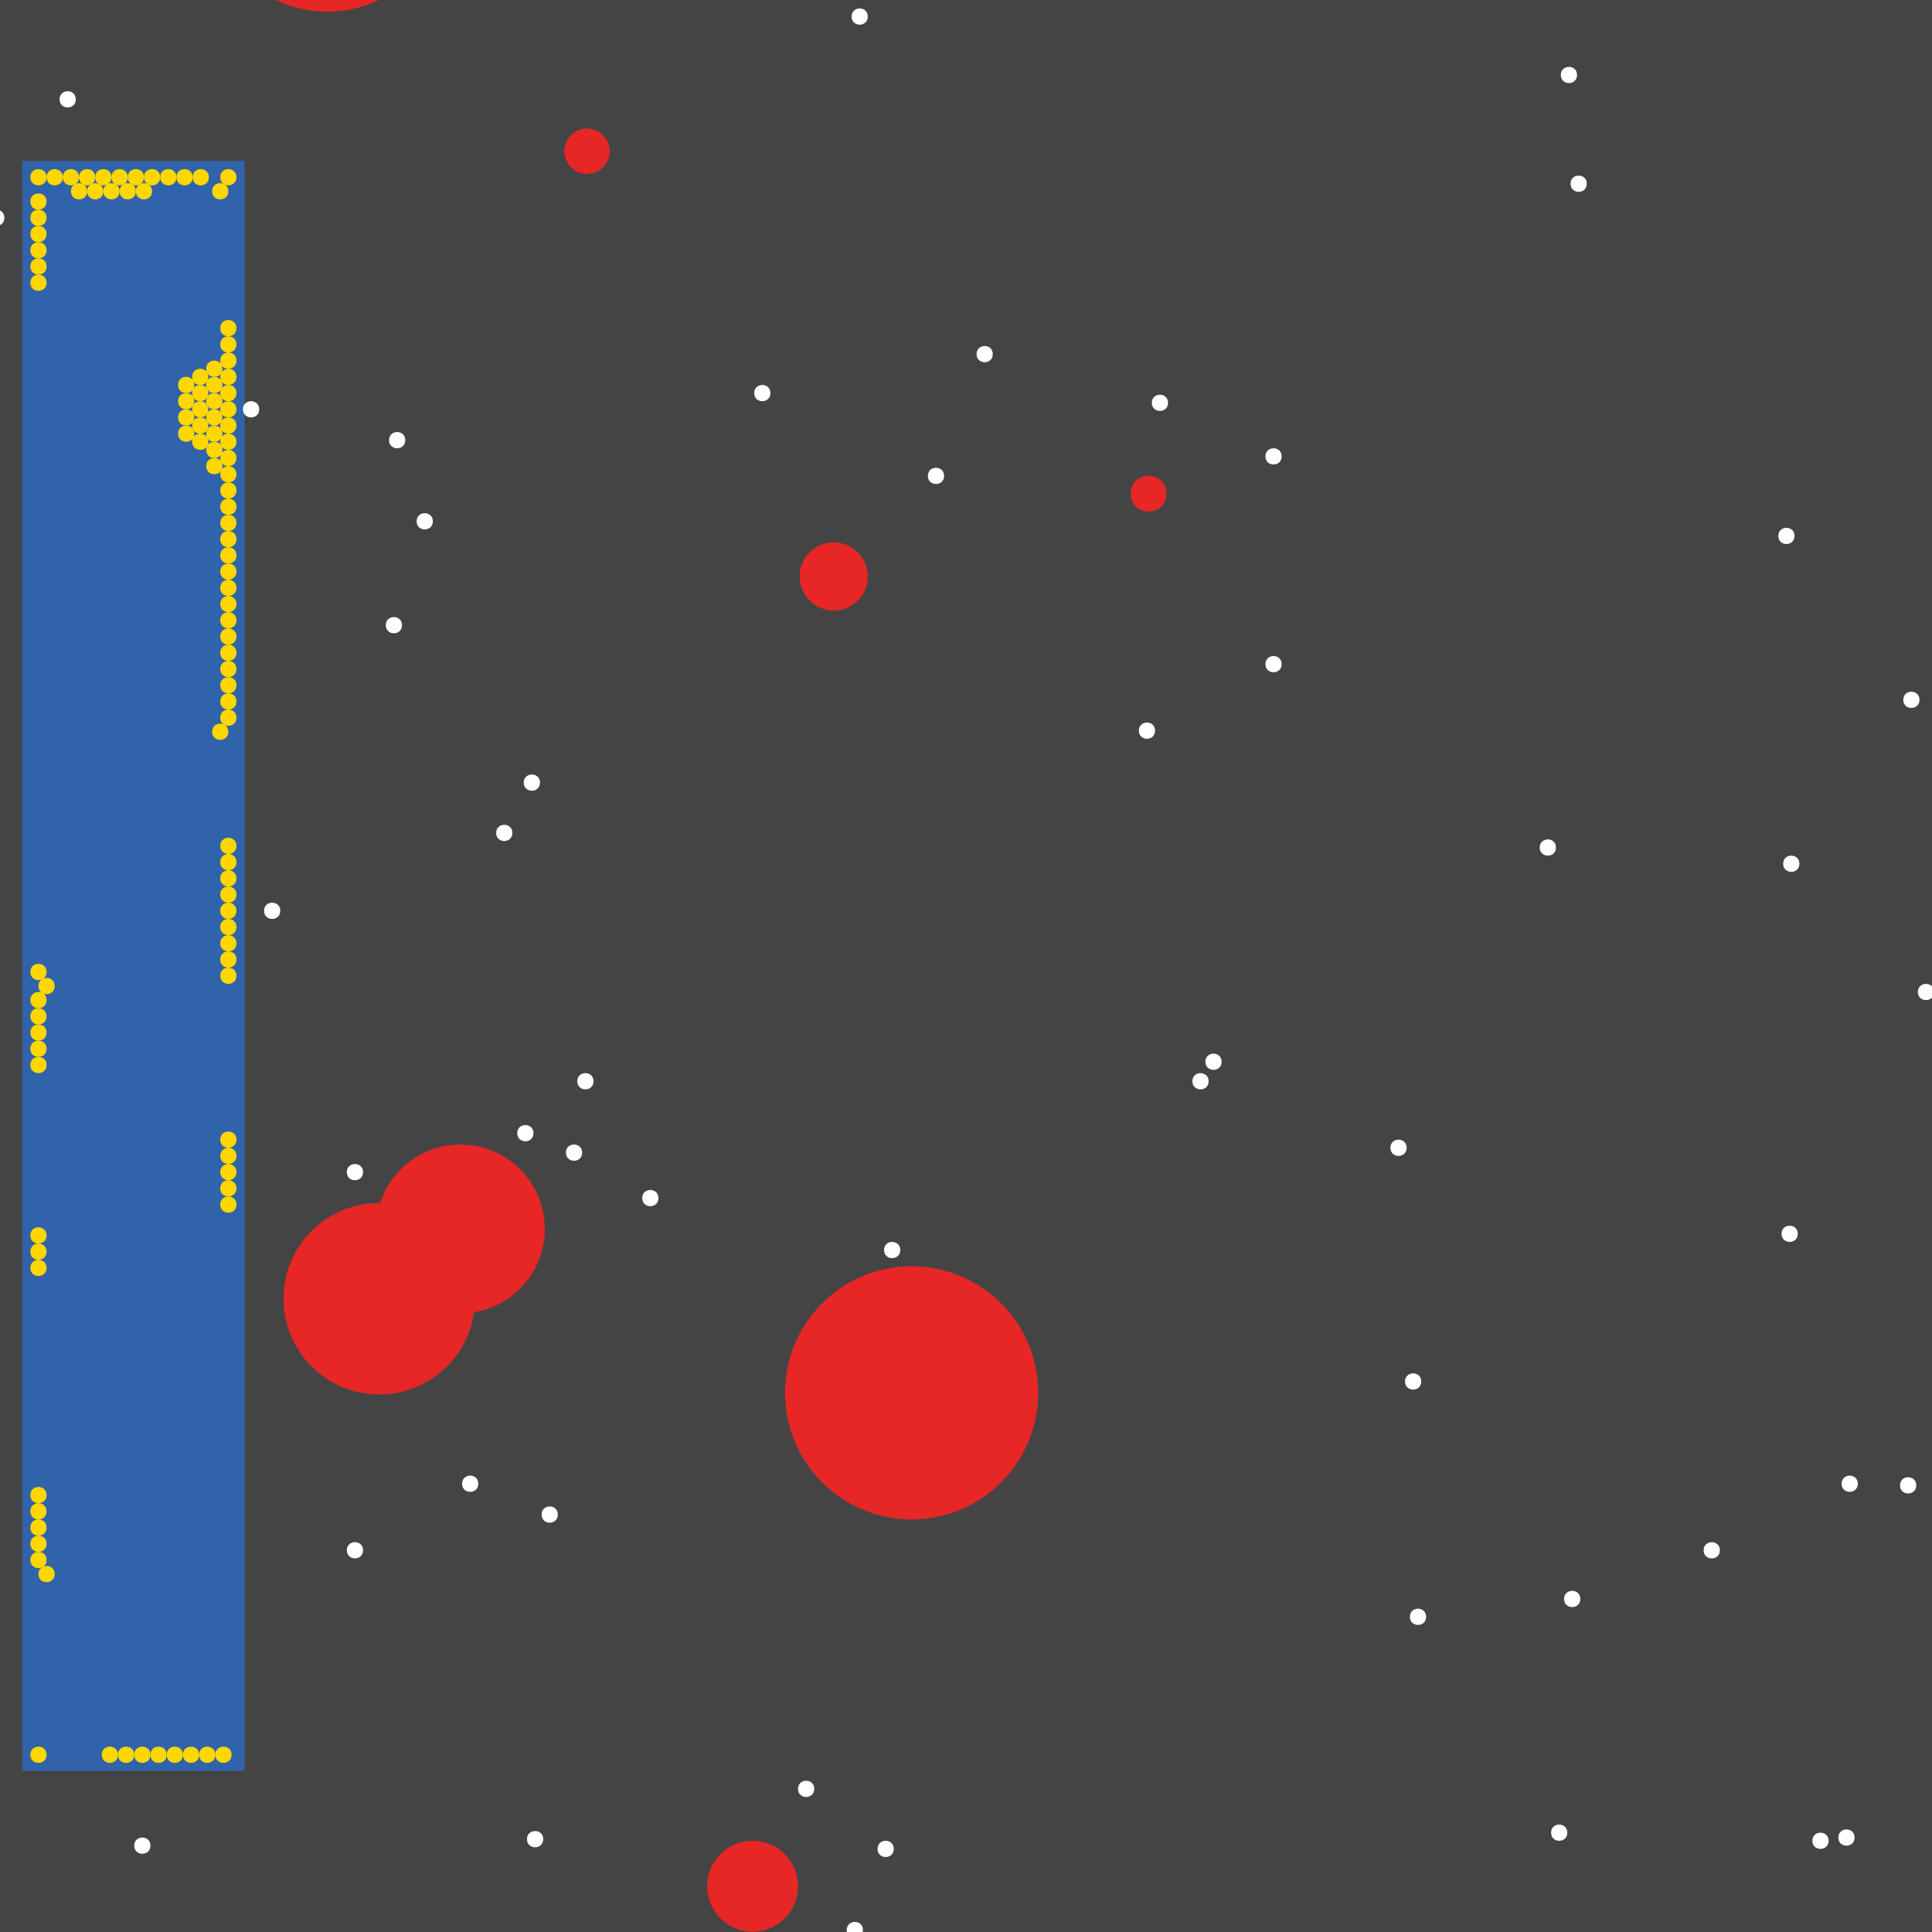 <?xml version="1.0" encoding="UTF-8"?>
<svg xmlns="http://www.w3.org/2000/svg" xmlns:xlink="http://www.w3.org/1999/xlink" width="512pt" height="512pt" viewBox="0 0 512 512" version="1.1">
<g id="surface321">
<rect x="0" y="0" width="512" height="512" style="fill:rgb(26.7%,26.7%,26.7%);fill-opacity:1;stroke:none;"/>
<path style=" stroke:none;fill-rule:nonzero;fill:rgb(19.2%,38.8%,66.7%);fill-opacity:1;" d="M 5.891 42.668 L 64.816 42.668 L 64.816 469.332 L 5.891 469.332 Z M 5.891 42.668 "/>
<path style=" stroke:none;fill-rule:nonzero;fill:rgb(90.6%,14.9%,14.9%);fill-opacity:1;" d="M 229.977 152.773 C 229.977 157.762 225.934 161.805 220.945 161.805 C 215.957 161.805 211.914 157.762 211.914 152.773 C 211.914 147.785 215.957 143.742 220.945 143.742 C 225.934 143.742 229.977 147.785 229.977 152.773 "/>
<path style=" stroke:none;fill-rule:nonzero;fill:rgb(90.6%,14.9%,14.9%);fill-opacity:1;" d="M 211.484 499.871 C 211.484 506.523 206.094 511.914 199.441 511.914 C 192.789 511.914 187.398 506.523 187.398 499.871 C 187.398 493.219 192.789 487.828 199.441 487.828 C 206.094 487.828 211.484 493.219 211.484 499.871 "/>
<path style=" stroke:none;fill-rule:nonzero;fill:rgb(90.6%,14.9%,14.9%);fill-opacity:1;" d="M 125.891 344.172 C 125.891 358.188 114.531 369.547 100.516 369.547 C 86.5 369.547 75.141 358.188 75.141 344.172 C 75.141 330.156 86.5 318.797 100.516 318.797 C 114.531 318.797 125.891 330.156 125.891 344.172 "/>
<path style=" stroke:none;fill-rule:nonzero;fill:rgb(90.6%,14.9%,14.9%);fill-opacity:1;" d="M 275.141 369.117 C 275.141 387.645 260.121 402.668 241.59 402.668 C 223.062 402.668 208.043 387.645 208.043 369.117 C 208.043 350.59 223.062 335.57 241.59 335.57 C 260.121 335.57 275.141 350.59 275.141 369.117 "/>
<path style=" stroke:none;fill-rule:nonzero;fill:rgb(90.6%,14.9%,14.9%);fill-opacity:1;" d="M 309.117 130.84 C 309.117 137.148 299.656 137.148 299.656 130.84 C 299.656 124.531 309.117 124.531 309.117 130.84 "/>
<path style=" stroke:none;fill-rule:nonzero;fill:rgb(90.6%,14.9%,14.9%);fill-opacity:1;" d="M 161.59 40.086 C 161.59 43.41 158.895 46.109 155.57 46.109 C 152.246 46.109 149.547 43.41 149.547 40.086 C 149.547 36.762 152.246 34.066 155.57 34.066 C 158.895 34.066 161.59 36.762 161.59 40.086 "/>
<path style=" stroke:none;fill-rule:nonzero;fill:rgb(90.6%,14.9%,14.9%);fill-opacity:1;" d="M 118.152 -28.301 C 118.152 -10.961 104.094 3.098 86.754 3.098 C 69.414 3.098 55.355 -10.961 55.355 -28.301 C 55.355 -45.641 69.414 -59.699 86.754 -59.699 C 104.094 -59.699 118.152 -45.641 118.152 -28.301 "/>
<path style=" stroke:none;fill-rule:nonzero;fill:rgb(90.6%,14.9%,14.9%);fill-opacity:1;" d="M 144.387 325.676 C 144.387 338.027 134.375 348.043 122.023 348.043 C 109.668 348.043 99.656 338.027 99.656 325.676 C 99.656 313.324 109.668 303.312 122.023 303.312 C 134.375 303.312 144.387 313.324 144.387 325.676 "/>
<path style=" stroke:none;fill-rule:nonzero;fill:rgb(100%,100%,100%);fill-opacity:1;" d="M 508.688 185.461 C 508.688 188.328 504.387 188.328 504.387 185.461 C 504.387 182.594 508.688 182.594 508.688 185.461 "/>
<path style=" stroke:none;fill-rule:nonzero;fill:rgb(100%,100%,100%);fill-opacity:1;" d="M 141.375 300.301 C 141.375 303.168 137.074 303.168 137.074 300.301 C 137.074 297.434 141.375 297.434 141.375 300.301 "/>
<path style=" stroke:none;fill-rule:nonzero;fill:rgb(100%,100%,100%);fill-opacity:1;" d="M 143.957 487.398 C 143.957 490.266 139.656 490.266 139.656 487.398 C 139.656 484.531 143.957 484.531 143.957 487.398 "/>
<path style=" stroke:none;fill-rule:nonzero;fill:rgb(100%,100%,100%);fill-opacity:1;" d="M 339.656 120.945 C 339.656 123.812 335.355 123.812 335.355 120.945 C 335.355 118.078 339.656 118.078 339.656 120.945 "/>
<path style=" stroke:none;fill-rule:nonzero;fill:rgb(100%,100%,100%);fill-opacity:1;" d="M 154.281 305.461 C 154.281 308.328 149.977 308.328 149.977 305.461 C 149.977 302.594 154.281 302.594 154.281 305.461 "/>
<path style=" stroke:none;fill-rule:nonzero;fill:rgb(100%,100%,100%);fill-opacity:1;" d="M 476.859 228.902 C 476.859 231.77 472.559 231.77 472.559 228.902 C 472.559 226.035 476.859 226.035 476.859 228.902 "/>
<path style=" stroke:none;fill-rule:nonzero;fill:rgb(100%,100%,100%);fill-opacity:1;" d="M 491.484 486.969 C 491.484 489.836 487.184 489.836 487.184 486.969 C 487.184 484.102 491.484 484.102 491.484 486.969 "/>
<path style=" stroke:none;fill-rule:nonzero;fill:rgb(100%,100%,100%);fill-opacity:1;" d="M 250.195 126.109 C 250.195 128.977 245.891 128.977 245.891 126.109 C 245.891 123.242 250.195 123.242 250.195 126.109 "/>
<path style=" stroke:none;fill-rule:nonzero;fill:rgb(100%,100%,100%);fill-opacity:1;" d="M 475.57 142.023 C 475.57 144.891 471.27 144.891 471.27 142.023 C 471.27 139.156 475.57 139.156 475.57 142.023 "/>
<path style=" stroke:none;fill-rule:nonzero;fill:rgb(100%,100%,100%);fill-opacity:1;" d="M 143.098 207.398 C 143.098 210.266 138.797 210.266 138.797 207.398 C 138.797 204.531 143.098 204.531 143.098 207.398 "/>
<path style=" stroke:none;fill-rule:nonzero;fill:rgb(100%,100%,100%);fill-opacity:1;" d="M 455.785 410.84 C 455.785 413.707 451.484 413.707 451.484 410.84 C 451.484 407.973 455.785 407.973 455.785 410.84 "/>
<path style=" stroke:none;fill-rule:nonzero;fill:rgb(100%,100%,100%);fill-opacity:1;" d="M 114.711 138.152 C 114.711 141.02 110.41 141.02 110.41 138.152 C 110.41 135.285 114.711 135.285 114.711 138.152 "/>
<path style=" stroke:none;fill-rule:nonzero;fill:rgb(100%,100%,100%);fill-opacity:1;" d="M 484.602 487.828 C 484.602 490.695 480.301 490.695 480.301 487.828 C 480.301 484.961 484.602 484.961 484.602 487.828 "/>
<path style=" stroke:none;fill-rule:nonzero;fill:rgb(100%,100%,100%);fill-opacity:1;" d="M 1.16 57.719 C 1.16 60.586 -3.141 60.586 -3.141 57.719 C -3.141 54.852 1.16 54.852 1.16 57.719 "/>
<path style=" stroke:none;fill-rule:nonzero;fill:rgb(100%,100%,100%);fill-opacity:1;" d="M 377.934 428.473 C 377.934 431.34 373.633 431.34 373.633 428.473 C 373.633 425.605 377.934 425.605 377.934 428.473 "/>
<path style=" stroke:none;fill-rule:nonzero;fill:rgb(100%,100%,100%);fill-opacity:1;" d="M 39.871 489.117 C 39.871 491.984 35.57 491.984 35.57 489.117 C 35.57 486.25 39.871 486.25 39.871 489.117 "/>
<path style=" stroke:none;fill-rule:nonzero;fill:rgb(100%,100%,100%);fill-opacity:1;" d="M 147.828 401.375 C 147.828 404.242 143.527 404.242 143.527 401.375 C 143.527 398.508 147.828 398.508 147.828 401.375 "/>
<path style=" stroke:none;fill-rule:nonzero;fill:rgb(100%,100%,100%);fill-opacity:1;" d="M 420.516 48.688 C 420.516 51.555 416.215 51.555 416.215 48.688 C 416.215 45.82 420.516 45.82 420.516 48.688 "/>
<path style=" stroke:none;fill-rule:nonzero;fill:rgb(100%,100%,100%);fill-opacity:1;" d="M 236.859 489.977 C 236.859 492.844 232.559 492.844 232.559 489.977 C 232.559 487.109 236.859 487.109 236.859 489.977 "/>
<path style=" stroke:none;fill-rule:nonzero;fill:rgb(100%,100%,100%);fill-opacity:1;" d="M 306.109 193.633 C 306.109 196.5 301.805 196.5 301.805 193.633 C 301.805 190.766 306.109 190.766 306.109 193.633 "/>
<path style=" stroke:none;fill-rule:nonzero;fill:rgb(100%,100%,100%);fill-opacity:1;" d="M 376.645 366.109 C 376.645 368.977 372.344 368.977 372.344 366.109 C 372.344 363.242 376.645 363.242 376.645 366.109 "/>
<path style=" stroke:none;fill-rule:nonzero;fill:rgb(100%,100%,100%);fill-opacity:1;" d="M 174.496 317.504 C 174.496 320.371 170.195 320.371 170.195 317.504 C 170.195 314.637 174.496 314.637 174.496 317.504 "/>
<path style=" stroke:none;fill-rule:nonzero;fill:rgb(100%,100%,100%);fill-opacity:1;" d="M 20.086 26.324 C 20.086 29.191 15.785 29.191 15.785 26.324 C 15.785 23.457 20.086 23.457 20.086 26.324 "/>
<path style=" stroke:none;fill-rule:nonzero;fill:rgb(100%,100%,100%);fill-opacity:1;" d="M 507.828 393.633 C 507.828 396.5 503.527 396.5 503.527 393.633 C 503.527 390.766 507.828 390.766 507.828 393.633 "/>
<path style=" stroke:none;fill-rule:nonzero;fill:rgb(100%,100%,100%);fill-opacity:1;" d="M 320.301 286.539 C 320.301 289.406 316 289.406 316 286.539 C 316 283.672 320.301 283.672 320.301 286.539 "/>
<path style=" stroke:none;fill-rule:nonzero;fill:rgb(100%,100%,100%);fill-opacity:1;" d="M 96.215 410.84 C 96.215 413.707 91.914 413.707 91.914 410.84 C 91.914 407.973 96.215 407.973 96.215 410.84 "/>
<path style=" stroke:none;fill-rule:nonzero;fill:rgb(100%,100%,100%);fill-opacity:1;" d="M 339.656 176 C 339.656 178.867 335.355 178.867 335.355 176 C 335.355 173.133 339.656 173.133 339.656 176 "/>
<path style=" stroke:none;fill-rule:nonzero;fill:rgb(100%,100%,100%);fill-opacity:1;" d="M 512.559 262.883 C 512.559 265.75 508.258 265.75 508.258 262.883 C 508.258 260.016 512.559 260.016 512.559 262.883 "/>
<path style=" stroke:none;fill-rule:nonzero;fill:rgb(100%,100%,100%);fill-opacity:1;" d="M 228.688 511.484 C 228.688 514.352 224.387 514.352 224.387 511.484 C 224.387 508.617 228.688 508.617 228.688 511.484 "/>
<path style=" stroke:none;fill-rule:nonzero;fill:rgb(100%,100%,100%);fill-opacity:1;" d="M 215.785 474.066 C 215.785 476.934 211.484 476.934 211.484 474.066 C 211.484 471.199 215.785 471.199 215.785 474.066 "/>
<path style=" stroke:none;fill-rule:nonzero;fill:rgb(100%,100%,100%);fill-opacity:1;" d="M 492.344 393.203 C 492.344 396.07 488.043 396.07 488.043 393.203 C 488.043 390.336 492.344 390.336 492.344 393.203 "/>
<path style=" stroke:none;fill-rule:nonzero;fill:rgb(100%,100%,100%);fill-opacity:1;" d="M 107.398 116.645 C 107.398 119.512 103.098 119.512 103.098 116.645 C 103.098 113.777 107.398 113.777 107.398 116.645 "/>
<path style=" stroke:none;fill-rule:nonzero;fill:rgb(100%,100%,100%);fill-opacity:1;" d="M 96.215 310.625 C 96.215 313.492 91.914 313.492 91.914 310.625 C 91.914 307.758 96.215 307.758 96.215 310.625 "/>
<path style=" stroke:none;fill-rule:nonzero;fill:rgb(100%,100%,100%);fill-opacity:1;" d="M 418.797 423.742 C 418.797 426.609 414.496 426.609 414.496 423.742 C 414.496 420.875 418.797 420.875 418.797 423.742 "/>
<path style=" stroke:none;fill-rule:nonzero;fill:rgb(100%,100%,100%);fill-opacity:1;" d="M 417.934 19.871 C 417.934 22.738 413.633 22.738 413.633 19.871 C 413.633 17.004 417.934 17.004 417.934 19.871 "/>
<path style=" stroke:none;fill-rule:nonzero;fill:rgb(100%,100%,100%);fill-opacity:1;" d="M 135.785 220.73 C 135.785 223.598 131.484 223.598 131.484 220.73 C 131.484 217.863 135.785 217.863 135.785 220.73 "/>
<path style=" stroke:none;fill-rule:nonzero;fill:rgb(100%,100%,100%);fill-opacity:1;" d="M 157.289 286.539 C 157.289 289.406 152.988 289.406 152.988 286.539 C 152.988 283.672 157.289 283.672 157.289 286.539 "/>
<path style=" stroke:none;fill-rule:nonzero;fill:rgb(100%,100%,100%);fill-opacity:1;" d="M 238.582 331.27 C 238.582 334.137 234.281 334.137 234.281 331.27 C 234.281 328.402 238.582 328.402 238.582 331.27 "/>
<path style=" stroke:none;fill-rule:nonzero;fill:rgb(100%,100%,100%);fill-opacity:1;" d="M 106.539 165.676 C 106.539 168.543 102.238 168.543 102.238 165.676 C 102.238 162.809 106.539 162.809 106.539 165.676 "/>
<path style=" stroke:none;fill-rule:nonzero;fill:rgb(100%,100%,100%);fill-opacity:1;" d="M 415.355 485.676 C 415.355 488.543 411.055 488.543 411.055 485.676 C 411.055 482.809 415.355 482.809 415.355 485.676 "/>
<path style=" stroke:none;fill-rule:nonzero;fill:rgb(100%,100%,100%);fill-opacity:1;" d="M 263.098 93.848 C 263.098 96.715 258.797 96.715 258.797 93.848 C 258.797 90.98 263.098 90.98 263.098 93.848 "/>
<path style=" stroke:none;fill-rule:nonzero;fill:rgb(100%,100%,100%);fill-opacity:1;" d="M 412.344 224.602 C 412.344 227.469 408.043 227.469 408.043 224.602 C 408.043 221.734 412.344 221.734 412.344 224.602 "/>
<path style=" stroke:none;fill-rule:nonzero;fill:rgb(100%,100%,100%);fill-opacity:1;" d="M 372.773 304.172 C 372.773 307.039 368.473 307.039 368.473 304.172 C 368.473 301.305 372.773 301.305 372.773 304.172 "/>
<path style=" stroke:none;fill-rule:nonzero;fill:rgb(100%,100%,100%);fill-opacity:1;" d="M 323.742 281.375 C 323.742 284.242 319.441 284.242 319.441 281.375 C 319.441 278.508 323.742 278.508 323.742 281.375 "/>
<path style=" stroke:none;fill-rule:nonzero;fill:rgb(100%,100%,100%);fill-opacity:1;" d="M 68.688 108.473 C 68.688 111.34 64.387 111.34 64.387 108.473 C 64.387 105.605 68.688 105.605 68.688 108.473 "/>
<path style=" stroke:none;fill-rule:nonzero;fill:rgb(100%,100%,100%);fill-opacity:1;" d="M 309.547 106.754 C 309.547 109.621 305.246 109.621 305.246 106.754 C 305.246 103.887 309.547 103.887 309.547 106.754 "/>
<path style=" stroke:none;fill-rule:nonzero;fill:rgb(100%,100%,100%);fill-opacity:1;" d="M 74.281 241.375 C 74.281 244.242 69.977 244.242 69.977 241.375 C 69.977 238.508 74.281 238.508 74.281 241.375 "/>
<path style=" stroke:none;fill-rule:nonzero;fill:rgb(100%,100%,100%);fill-opacity:1;" d="M 476.43 326.969 C 476.43 329.836 472.129 329.836 472.129 326.969 C 472.129 324.102 476.43 324.102 476.43 326.969 "/>
<path style=" stroke:none;fill-rule:nonzero;fill:rgb(100%,100%,100%);fill-opacity:1;" d="M 229.98 4.387 C 229.98 7.254 225.676 7.254 225.676 4.387 C 225.676 1.52 229.98 1.52 229.98 4.387 "/>
<path style=" stroke:none;fill-rule:nonzero;fill:rgb(100%,100%,100%);fill-opacity:1;" d="M 204.172 104.172 C 204.172 107.039 199.871 107.039 199.871 104.172 C 199.871 101.305 204.172 101.305 204.172 104.172 "/>
<path style=" stroke:none;fill-rule:nonzero;fill:rgb(100%,100%,100%);fill-opacity:1;" d="M 126.754 393.203 C 126.754 396.07 122.453 396.07 122.453 393.203 C 122.453 390.336 126.754 390.336 126.754 393.203 "/>
<path style=" stroke:none;fill-rule:nonzero;fill:rgb(100%,84.3%,0%);fill-opacity:1;" d="M 62.668 108.473 C 62.668 111.34 58.367 111.34 58.367 108.473 C 58.367 105.605 62.668 105.605 62.668 108.473 "/>
<path style=" stroke:none;fill-rule:nonzero;fill:rgb(100%,84.3%,0%);fill-opacity:1;" d="M 20.945 46.969 C 20.945 49.836 16.645 49.836 16.645 46.969 C 16.645 44.102 20.945 44.102 20.945 46.969 "/>
<path style=" stroke:none;fill-rule:nonzero;fill:rgb(100%,84.3%,0%);fill-opacity:1;" d="M 12.344 404.816 C 12.344 407.684 8.043 407.684 8.043 404.816 C 8.043 401.949 12.344 401.949 12.344 404.816 "/>
<path style=" stroke:none;fill-rule:nonzero;fill:rgb(100%,84.3%,0%);fill-opacity:1;" d="M 12.344 269.332 C 12.344 272.199 8.043 272.199 8.043 269.332 C 8.043 266.465 12.344 266.465 12.344 269.332 "/>
<path style=" stroke:none;fill-rule:nonzero;fill:rgb(100%,84.3%,0%);fill-opacity:1;" d="M 14.496 261.309 C 14.496 264.176 10.195 264.176 10.195 261.309 C 10.195 258.441 14.496 258.441 14.496 261.309 "/>
<path style=" stroke:none;fill-rule:nonzero;fill:rgb(100%,84.3%,0%);fill-opacity:1;" d="M 12.344 273.633 C 12.344 276.5 8.043 276.5 8.043 273.633 C 8.043 270.766 12.344 270.766 12.344 273.633 "/>
<path style=" stroke:none;fill-rule:nonzero;fill:rgb(100%,84.3%,0%);fill-opacity:1;" d="M 62.668 314.926 C 62.668 317.793 58.367 317.793 58.367 314.926 C 58.367 312.059 62.668 312.059 62.668 314.926 "/>
<path style=" stroke:none;fill-rule:nonzero;fill:rgb(100%,84.3%,0%);fill-opacity:1;" d="M 62.668 241.375 C 62.668 244.242 58.367 244.242 58.367 241.375 C 58.367 238.508 62.668 238.508 62.668 241.375 "/>
<path style=" stroke:none;fill-rule:nonzero;fill:rgb(100%,84.3%,0%);fill-opacity:1;" d="M 12.344 62.023 C 12.344 64.891 8.043 64.891 8.043 62.023 C 8.043 59.156 12.344 59.156 12.344 62.023 "/>
<path style=" stroke:none;fill-rule:nonzero;fill:rgb(100%,84.3%,0%);fill-opacity:1;" d="M 62.668 249.98 C 62.668 252.848 58.367 252.848 58.367 249.98 C 58.367 247.113 62.668 247.113 62.668 249.98 "/>
<path style=" stroke:none;fill-rule:nonzero;fill:rgb(100%,84.3%,0%);fill-opacity:1;" d="M 62.668 228.473 C 62.668 231.34 58.367 231.34 58.367 228.473 C 58.367 225.605 62.668 225.605 62.668 228.473 "/>
<path style=" stroke:none;fill-rule:nonzero;fill:rgb(100%,84.3%,0%);fill-opacity:1;" d="M 12.344 46.969 C 12.344 49.836 8.043 49.836 8.043 46.969 C 8.043 44.102 12.344 44.102 12.344 46.969 "/>
<path style=" stroke:none;fill-rule:nonzero;fill:rgb(100%,84.3%,0%);fill-opacity:1;" d="M 62.668 185.895 C 62.668 188.762 58.367 188.762 58.367 185.895 C 58.367 183.027 62.668 183.027 62.668 185.895 "/>
<path style=" stroke:none;fill-rule:nonzero;fill:rgb(100%,84.3%,0%);fill-opacity:1;" d="M 39.871 465.031 C 39.871 467.898 35.57 467.898 35.57 465.031 C 35.57 462.164 39.871 462.164 39.871 465.031 "/>
<path style=" stroke:none;fill-rule:nonzero;fill:rgb(100%,84.3%,0%);fill-opacity:1;" d="M 48.473 465.031 C 48.473 467.898 44.172 467.898 44.172 465.031 C 44.172 462.164 48.473 462.164 48.473 465.031 "/>
<path style=" stroke:none;fill-rule:nonzero;fill:rgb(100%,84.3%,0%);fill-opacity:1;" d="M 12.344 70.625 C 12.344 73.492 8.043 73.492 8.043 70.625 C 8.043 67.758 12.344 67.758 12.344 70.625 "/>
<path style=" stroke:none;fill-rule:nonzero;fill:rgb(100%,84.3%,0%);fill-opacity:1;" d="M 62.668 258.582 C 62.668 261.449 58.367 261.449 58.367 258.582 C 58.367 255.715 62.668 255.715 62.668 258.582 "/>
<path style=" stroke:none;fill-rule:nonzero;fill:rgb(100%,84.3%,0%);fill-opacity:1;" d="M 14.496 417.145 C 14.496 420.012 10.195 420.012 10.195 417.145 C 10.195 414.277 14.496 414.277 14.496 417.145 "/>
<path style=" stroke:none;fill-rule:nonzero;fill:rgb(100%,84.3%,0%);fill-opacity:1;" d="M 12.344 336 C 12.344 338.867 8.043 338.867 8.043 336 C 8.043 333.133 12.344 333.133 12.344 336 "/>
<path style=" stroke:none;fill-rule:nonzero;fill:rgb(100%,84.3%,0%);fill-opacity:1;" d="M 62.668 224.172 C 62.668 227.039 58.367 227.039 58.367 224.172 C 58.367 221.305 62.668 221.305 62.668 224.172 "/>
<path style=" stroke:none;fill-rule:nonzero;fill:rgb(100%,84.3%,0%);fill-opacity:1;" d="M 12.344 465.031 C 12.344 467.898 8.043 467.898 8.043 465.031 C 8.043 462.164 12.344 462.164 12.344 465.031 "/>
<path style=" stroke:none;fill-rule:nonzero;fill:rgb(100%,84.3%,0%);fill-opacity:1;" d="M 12.344 409.117 C 12.344 411.984 8.043 411.984 8.043 409.117 C 8.043 406.25 12.344 406.25 12.344 409.117 "/>
<path style=" stroke:none;fill-rule:nonzero;fill:rgb(100%,84.3%,0%);fill-opacity:1;" d="M 52.773 465.031 C 52.773 467.898 48.473 467.898 48.473 465.031 C 48.473 462.164 52.773 462.164 52.773 465.031 "/>
<path style=" stroke:none;fill-rule:nonzero;fill:rgb(100%,84.3%,0%);fill-opacity:1;" d="M 12.344 400.516 C 12.344 403.383 8.043 403.383 8.043 400.516 C 8.043 397.648 12.344 397.648 12.344 400.516 "/>
<path style=" stroke:none;fill-rule:nonzero;fill:rgb(100%,84.3%,0%);fill-opacity:1;" d="M 12.344 57.719 C 12.344 60.586 8.043 60.586 8.043 57.719 C 8.043 54.852 12.344 54.852 12.344 57.719 "/>
<path style=" stroke:none;fill-rule:nonzero;fill:rgb(100%,84.3%,0%);fill-opacity:1;" d="M 62.668 319.227 C 62.668 322.094 58.367 322.094 58.367 319.227 C 58.367 316.359 62.668 316.359 62.668 319.227 "/>
<path style=" stroke:none;fill-rule:nonzero;fill:rgb(100%,84.3%,0%);fill-opacity:1;" d="M 35.57 465.031 C 35.57 467.898 31.27 467.898 31.27 465.031 C 31.27 462.164 35.57 462.164 35.57 465.031 "/>
<path style=" stroke:none;fill-rule:nonzero;fill:rgb(100%,84.3%,0%);fill-opacity:1;" d="M 12.344 74.926 C 12.344 77.793 8.043 77.793 8.043 74.926 C 8.043 72.059 12.344 72.059 12.344 74.926 "/>
<path style=" stroke:none;fill-rule:nonzero;fill:rgb(100%,84.3%,0%);fill-opacity:1;" d="M 62.668 254.281 C 62.668 257.148 58.367 257.148 58.367 254.281 C 58.367 251.414 62.668 251.414 62.668 254.281 "/>
<path style=" stroke:none;fill-rule:nonzero;fill:rgb(100%,84.3%,0%);fill-opacity:1;" d="M 57.074 465.031 C 57.074 467.898 52.773 467.898 52.773 465.031 C 52.773 462.164 57.074 462.164 57.074 465.031 "/>
<path style=" stroke:none;fill-rule:nonzero;fill:rgb(100%,84.3%,0%);fill-opacity:1;" d="M 12.344 331.699 C 12.344 334.566 8.043 334.566 8.043 331.699 C 8.043 328.832 12.344 328.832 12.344 331.699 "/>
<path style=" stroke:none;fill-rule:nonzero;fill:rgb(100%,84.3%,0%);fill-opacity:1;" d="M 61.375 465.031 C 61.375 467.898 57.074 467.898 57.074 465.031 C 57.074 462.164 61.375 462.164 61.375 465.031 "/>
<path style=" stroke:none;fill-rule:nonzero;fill:rgb(100%,84.3%,0%);fill-opacity:1;" d="M 62.668 310.625 C 62.668 313.492 58.367 313.492 58.367 310.625 C 58.367 307.758 62.668 307.758 62.668 310.625 "/>
<path style=" stroke:none;fill-rule:nonzero;fill:rgb(100%,84.3%,0%);fill-opacity:1;" d="M 62.668 237.074 C 62.668 239.941 58.367 239.941 58.367 237.074 C 58.367 234.207 62.668 234.207 62.668 237.074 "/>
<path style=" stroke:none;fill-rule:nonzero;fill:rgb(100%,84.3%,0%);fill-opacity:1;" d="M 44.172 465.031 C 44.172 467.898 39.871 467.898 39.871 465.031 C 39.871 462.164 44.172 462.164 44.172 465.031 "/>
<path style=" stroke:none;fill-rule:nonzero;fill:rgb(100%,84.3%,0%);fill-opacity:1;" d="M 62.668 112.773 C 62.668 115.641 58.367 115.641 58.367 112.773 C 58.367 109.906 62.668 109.906 62.668 112.773 "/>
<path style=" stroke:none;fill-rule:nonzero;fill:rgb(100%,84.3%,0%);fill-opacity:1;" d="M 12.344 53.418 C 12.344 56.285 8.043 56.285 8.043 53.418 C 8.043 50.551 12.344 50.551 12.344 53.418 "/>
<path style=" stroke:none;fill-rule:nonzero;fill:rgb(100%,84.3%,0%);fill-opacity:1;" d="M 62.668 306.324 C 62.668 309.191 58.367 309.191 58.367 306.324 C 58.367 303.457 62.668 303.457 62.668 306.324 "/>
<path style=" stroke:none;fill-rule:nonzero;fill:rgb(100%,84.3%,0%);fill-opacity:1;" d="M 62.668 104.172 C 62.668 107.039 58.367 107.039 58.367 104.172 C 58.367 101.305 62.668 101.305 62.668 104.172 "/>
<path style=" stroke:none;fill-rule:nonzero;fill:rgb(100%,84.3%,0%);fill-opacity:1;" d="M 12.344 66.324 C 12.344 69.191 8.043 69.191 8.043 66.324 C 8.043 63.457 12.344 63.457 12.344 66.324 "/>
<path style=" stroke:none;fill-rule:nonzero;fill:rgb(100%,84.3%,0%);fill-opacity:1;" d="M 62.668 232.773 C 62.668 235.641 58.367 235.641 58.367 232.773 C 58.367 229.906 62.668 229.906 62.668 232.773 "/>
<path style=" stroke:none;fill-rule:nonzero;fill:rgb(100%,84.3%,0%);fill-opacity:1;" d="M 62.668 302.02 C 62.668 304.887 58.367 304.887 58.367 302.02 C 58.367 299.152 62.668 299.152 62.668 302.02 "/>
<path style=" stroke:none;fill-rule:nonzero;fill:rgb(100%,84.3%,0%);fill-opacity:1;" d="M 12.344 327.398 C 12.344 330.266 8.043 330.266 8.043 327.398 C 8.043 324.531 12.344 324.531 12.344 327.398 "/>
<path style=" stroke:none;fill-rule:nonzero;fill:rgb(100%,84.3%,0%);fill-opacity:1;" d="M 12.344 265.031 C 12.344 267.898 8.043 267.898 8.043 265.031 C 8.043 262.164 12.344 262.164 12.344 265.031 "/>
<path style=" stroke:none;fill-rule:nonzero;fill:rgb(100%,84.3%,0%);fill-opacity:1;" d="M 31.27 465.031 C 31.27 467.898 26.969 467.898 26.969 465.031 C 26.969 462.164 31.27 462.164 31.27 465.031 "/>
<path style=" stroke:none;fill-rule:nonzero;fill:rgb(100%,84.3%,0%);fill-opacity:1;" d="M 12.344 277.934 C 12.344 280.801 8.043 280.801 8.043 277.934 C 8.043 275.066 12.344 275.066 12.344 277.934 "/>
<path style=" stroke:none;fill-rule:nonzero;fill:rgb(100%,84.3%,0%);fill-opacity:1;" d="M 12.344 413.418 C 12.344 416.285 8.043 416.285 8.043 413.418 C 8.043 410.551 12.344 410.551 12.344 413.418 "/>
<path style=" stroke:none;fill-rule:nonzero;fill:rgb(100%,84.3%,0%);fill-opacity:1;" d="M 12.344 257.582 C 12.344 260.449 8.043 260.449 8.043 257.582 C 8.043 254.715 12.344 254.715 12.344 257.582 "/>
<path style=" stroke:none;fill-rule:nonzero;fill:rgb(100%,84.3%,0%);fill-opacity:1;" d="M 12.344 282.238 C 12.344 285.105 8.043 285.105 8.043 282.238 C 8.043 279.371 12.344 279.371 12.344 282.238 "/>
<path style=" stroke:none;fill-rule:nonzero;fill:rgb(100%,84.3%,0%);fill-opacity:1;" d="M 25.246 46.969 C 25.246 49.836 20.945 49.836 20.945 46.969 C 20.945 44.102 25.246 44.102 25.246 46.969 "/>
<path style=" stroke:none;fill-rule:nonzero;fill:rgb(100%,84.3%,0%);fill-opacity:1;" d="M 12.344 396.215 C 12.344 399.082 8.043 399.082 8.043 396.215 C 8.043 393.348 12.344 393.348 12.344 396.215 "/>
<path style=" stroke:none;fill-rule:nonzero;fill:rgb(100%,84.3%,0%);fill-opacity:1;" d="M 62.668 245.676 C 62.668 248.543 58.367 248.543 58.367 245.676 C 58.367 242.809 62.668 242.809 62.668 245.676 "/>
<path style=" stroke:none;fill-rule:nonzero;fill:rgb(100%,84.3%,0%);fill-opacity:1;" d="M 62.668 117.074 C 62.668 119.941 58.367 119.941 58.367 117.074 C 58.367 114.207 62.668 114.207 62.668 117.074 "/>
<path style=" stroke:none;fill-rule:nonzero;fill:rgb(100%,84.3%,0%);fill-opacity:1;" d="M 62.668 99.871 C 62.668 102.738 58.367 102.738 58.367 99.871 C 58.367 97.004 62.668 97.004 62.668 99.871 "/>
<path style=" stroke:none;fill-rule:nonzero;fill:rgb(100%,84.3%,0%);fill-opacity:1;" d="M 58.941 110.625 C 58.941 113.492 54.641 113.492 54.641 110.625 C 54.641 107.758 58.941 107.758 58.941 110.625 "/>
<path style=" stroke:none;fill-rule:nonzero;fill:rgb(100%,84.3%,0%);fill-opacity:1;" d="M 58.941 106.324 C 58.941 109.191 54.641 109.191 54.641 106.324 C 54.641 103.457 58.941 103.457 58.941 106.324 "/>
<path style=" stroke:none;fill-rule:nonzero;fill:rgb(100%,84.3%,0%);fill-opacity:1;" d="M 58.941 102.02 C 58.941 104.887 54.641 104.887 54.641 102.02 C 54.641 99.152 58.941 99.152 58.941 102.02 "/>
<path style=" stroke:none;fill-rule:nonzero;fill:rgb(100%,84.3%,0%);fill-opacity:1;" d="M 58.941 114.926 C 58.941 117.793 54.641 117.793 54.641 114.926 C 54.641 112.059 58.941 112.059 58.941 114.926 "/>
<path style=" stroke:none;fill-rule:nonzero;fill:rgb(100%,84.3%,0%);fill-opacity:1;" d="M 62.668 121.375 C 62.668 124.242 58.367 124.242 58.367 121.375 C 58.367 118.508 62.668 118.508 62.668 121.375 "/>
<path style=" stroke:none;fill-rule:nonzero;fill:rgb(100%,84.3%,0%);fill-opacity:1;" d="M 62.668 95.57 C 62.668 98.438 58.367 98.438 58.367 95.57 C 58.367 92.703 62.668 92.703 62.668 95.57 "/>
<path style=" stroke:none;fill-rule:nonzero;fill:rgb(100%,84.3%,0%);fill-opacity:1;" d="M 55.215 108.473 C 55.215 111.34 50.914 111.34 50.914 108.473 C 50.914 105.605 55.215 105.605 55.215 108.473 "/>
<path style=" stroke:none;fill-rule:nonzero;fill:rgb(100%,84.3%,0%);fill-opacity:1;" d="M 55.215 112.773 C 55.215 115.641 50.914 115.641 50.914 112.773 C 50.914 109.906 55.215 109.906 55.215 112.773 "/>
<path style=" stroke:none;fill-rule:nonzero;fill:rgb(100%,84.3%,0%);fill-opacity:1;" d="M 55.215 104.172 C 55.215 107.039 50.914 107.039 50.914 104.172 C 50.914 101.305 55.215 101.305 55.215 104.172 "/>
<path style=" stroke:none;fill-rule:nonzero;fill:rgb(100%,84.3%,0%);fill-opacity:1;" d="M 58.941 119.227 C 58.941 122.094 54.641 122.094 54.641 119.227 C 54.641 116.359 58.941 116.359 58.941 119.227 "/>
<path style=" stroke:none;fill-rule:nonzero;fill:rgb(100%,84.3%,0%);fill-opacity:1;" d="M 58.941 97.719 C 58.941 100.586 54.641 100.586 54.641 97.719 C 54.641 94.852 58.941 94.852 58.941 97.719 "/>
<path style=" stroke:none;fill-rule:nonzero;fill:rgb(100%,84.3%,0%);fill-opacity:1;" d="M 62.668 125.676 C 62.668 128.543 58.367 128.543 58.367 125.676 C 58.367 122.809 62.668 122.809 62.668 125.676 "/>
<path style=" stroke:none;fill-rule:nonzero;fill:rgb(100%,84.3%,0%);fill-opacity:1;" d="M 62.668 91.27 C 62.668 94.137 58.367 94.137 58.367 91.27 C 58.367 88.402 62.668 88.402 62.668 91.27 "/>
<path style=" stroke:none;fill-rule:nonzero;fill:rgb(100%,84.3%,0%);fill-opacity:1;" d="M 55.215 99.871 C 55.215 102.738 50.914 102.738 50.914 99.871 C 50.914 97.004 55.215 97.004 55.215 99.871 "/>
<path style=" stroke:none;fill-rule:nonzero;fill:rgb(100%,84.3%,0%);fill-opacity:1;" d="M 55.215 117.074 C 55.215 119.941 50.914 119.941 50.914 117.074 C 50.914 114.207 55.215 114.207 55.215 117.074 "/>
<path style=" stroke:none;fill-rule:nonzero;fill:rgb(100%,84.3%,0%);fill-opacity:1;" d="M 51.492 106.324 C 51.492 109.191 47.191 109.191 47.191 106.324 C 47.191 103.457 51.492 103.457 51.492 106.324 "/>
<path style=" stroke:none;fill-rule:nonzero;fill:rgb(100%,84.3%,0%);fill-opacity:1;" d="M 62.668 129.98 C 62.668 132.848 58.367 132.848 58.367 129.98 C 58.367 127.113 62.668 127.113 62.668 129.98 "/>
<path style=" stroke:none;fill-rule:nonzero;fill:rgb(100%,84.3%,0%);fill-opacity:1;" d="M 51.492 110.625 C 51.492 113.492 47.191 113.492 47.191 110.625 C 47.191 107.758 51.492 107.758 51.492 110.625 "/>
<path style=" stroke:none;fill-rule:nonzero;fill:rgb(100%,84.3%,0%);fill-opacity:1;" d="M 62.668 134.281 C 62.668 137.148 58.367 137.148 58.367 134.281 C 58.367 131.414 62.668 131.414 62.668 134.281 "/>
<path style=" stroke:none;fill-rule:nonzero;fill:rgb(100%,84.3%,0%);fill-opacity:1;" d="M 62.668 86.969 C 62.668 89.836 58.367 89.836 58.367 86.969 C 58.367 84.102 62.668 84.102 62.668 86.969 "/>
<path style=" stroke:none;fill-rule:nonzero;fill:rgb(100%,84.3%,0%);fill-opacity:1;" d="M 51.492 102.02 C 51.492 104.887 47.191 104.887 47.191 102.02 C 47.191 99.152 51.492 99.152 51.492 102.02 "/>
<path style=" stroke:none;fill-rule:nonzero;fill:rgb(100%,84.3%,0%);fill-opacity:1;" d="M 51.492 114.926 C 51.492 117.793 47.191 117.793 47.191 114.926 C 47.191 112.059 51.492 112.059 51.492 114.926 "/>
<path style=" stroke:none;fill-rule:nonzero;fill:rgb(100%,84.3%,0%);fill-opacity:1;" d="M 58.941 123.527 C 58.941 126.395 54.641 126.395 54.641 123.527 C 54.641 120.66 58.941 120.66 58.941 123.527 "/>
<path style=" stroke:none;fill-rule:nonzero;fill:rgb(100%,84.3%,0%);fill-opacity:1;" d="M 62.668 138.582 C 62.668 141.449 58.367 141.449 58.367 138.582 C 58.367 135.715 62.668 135.715 62.668 138.582 "/>
<path style=" stroke:none;fill-rule:nonzero;fill:rgb(100%,84.3%,0%);fill-opacity:1;" d="M 29.547 46.969 C 29.547 49.836 25.246 49.836 25.246 46.969 C 25.246 44.102 29.547 44.102 29.547 46.969 "/>
<path style=" stroke:none;fill-rule:nonzero;fill:rgb(100%,84.3%,0%);fill-opacity:1;" d="M 33.848 46.969 C 33.848 49.836 29.547 49.836 29.547 46.969 C 29.547 44.102 33.848 44.102 33.848 46.969 "/>
<path style=" stroke:none;fill-rule:nonzero;fill:rgb(100%,84.3%,0%);fill-opacity:1;" d="M 38.152 46.969 C 38.152 49.836 33.848 49.836 33.848 46.969 C 33.848 44.102 38.152 44.102 38.152 46.969 "/>
<path style=" stroke:none;fill-rule:nonzero;fill:rgb(100%,84.3%,0%);fill-opacity:1;" d="M 42.453 46.969 C 42.453 49.836 38.152 49.836 38.152 46.969 C 38.152 44.102 42.453 44.102 42.453 46.969 "/>
<path style=" stroke:none;fill-rule:nonzero;fill:rgb(100%,84.3%,0%);fill-opacity:1;" d="M 46.754 46.969 C 46.754 49.836 42.453 49.836 42.453 46.969 C 42.453 44.102 46.754 44.102 46.754 46.969 "/>
<path style=" stroke:none;fill-rule:nonzero;fill:rgb(100%,84.3%,0%);fill-opacity:1;" d="M 51.055 46.969 C 51.055 49.836 46.754 49.836 46.754 46.969 C 46.754 44.102 51.055 44.102 51.055 46.969 "/>
<path style=" stroke:none;fill-rule:nonzero;fill:rgb(100%,84.3%,0%);fill-opacity:1;" d="M 55.355 46.969 C 55.355 49.836 51.055 49.836 51.055 46.969 C 51.055 44.102 55.355 44.102 55.355 46.969 "/>
<path style=" stroke:none;fill-rule:nonzero;fill:rgb(100%,84.3%,0%);fill-opacity:1;" d="M 62.668 46.969 C 62.668 49.836 58.367 49.836 58.367 46.969 C 58.367 44.102 62.668 44.102 62.668 46.969 "/>
<path style=" stroke:none;fill-rule:nonzero;fill:rgb(100%,84.3%,0%);fill-opacity:1;" d="M 60.516 50.691 C 60.516 53.559 56.215 53.559 56.215 50.691 C 56.215 47.824 60.516 47.824 60.516 50.691 "/>
<path style=" stroke:none;fill-rule:nonzero;fill:rgb(100%,84.3%,0%);fill-opacity:1;" d="M 31.699 50.691 C 31.699 53.559 27.398 53.559 27.398 50.691 C 27.398 47.824 31.699 47.824 31.699 50.691 "/>
<path style=" stroke:none;fill-rule:nonzero;fill:rgb(100%,84.3%,0%);fill-opacity:1;" d="M 27.398 50.691 C 27.398 53.559 23.098 53.559 23.098 50.691 C 23.098 47.824 27.398 47.824 27.398 50.691 "/>
<path style=" stroke:none;fill-rule:nonzero;fill:rgb(100%,84.3%,0%);fill-opacity:1;" d="M 23.098 50.691 C 23.098 53.559 18.797 53.559 18.797 50.691 C 18.797 47.824 23.098 47.824 23.098 50.691 "/>
<path style=" stroke:none;fill-rule:nonzero;fill:rgb(100%,84.3%,0%);fill-opacity:1;" d="M 36 50.691 C 36 53.559 31.699 53.559 31.699 50.691 C 31.699 47.824 36 47.824 36 50.691 "/>
<path style=" stroke:none;fill-rule:nonzero;fill:rgb(100%,84.3%,0%);fill-opacity:1;" d="M 40.301 50.691 C 40.301 53.559 36 53.559 36 50.691 C 36 47.824 40.301 47.824 40.301 50.691 "/>
<path style=" stroke:none;fill-rule:nonzero;fill:rgb(100%,84.3%,0%);fill-opacity:1;" d="M 62.668 142.883 C 62.668 145.75 58.367 145.75 58.367 142.883 C 58.367 140.016 62.668 140.016 62.668 142.883 "/>
<path style=" stroke:none;fill-rule:nonzero;fill:rgb(100%,84.3%,0%);fill-opacity:1;" d="M 62.668 147.184 C 62.668 150.051 58.367 150.051 58.367 147.184 C 58.367 144.316 62.668 144.316 62.668 147.184 "/>
<path style=" stroke:none;fill-rule:nonzero;fill:rgb(100%,84.3%,0%);fill-opacity:1;" d="M 62.668 151.484 C 62.668 154.352 58.367 154.352 58.367 151.484 C 58.367 148.617 62.668 148.617 62.668 151.484 "/>
<path style=" stroke:none;fill-rule:nonzero;fill:rgb(100%,84.3%,0%);fill-opacity:1;" d="M 62.668 155.785 C 62.668 158.652 58.367 158.652 58.367 155.785 C 58.367 152.918 62.668 152.918 62.668 155.785 "/>
<path style=" stroke:none;fill-rule:nonzero;fill:rgb(100%,84.3%,0%);fill-opacity:1;" d="M 62.668 160.086 C 62.668 162.953 58.367 162.953 58.367 160.086 C 58.367 157.219 62.668 157.219 62.668 160.086 "/>
<path style=" stroke:none;fill-rule:nonzero;fill:rgb(100%,84.3%,0%);fill-opacity:1;" d="M 62.668 164.387 C 62.668 167.254 58.367 167.254 58.367 164.387 C 58.367 161.52 62.668 161.52 62.668 164.387 "/>
<path style=" stroke:none;fill-rule:nonzero;fill:rgb(100%,84.3%,0%);fill-opacity:1;" d="M 62.668 168.688 C 62.668 171.555 58.367 171.555 58.367 168.688 C 58.367 165.82 62.668 165.82 62.668 168.688 "/>
<path style=" stroke:none;fill-rule:nonzero;fill:rgb(100%,84.3%,0%);fill-opacity:1;" d="M 62.668 172.988 C 62.668 175.855 58.367 175.855 58.367 172.988 C 58.367 170.121 62.668 170.121 62.668 172.988 "/>
<path style=" stroke:none;fill-rule:nonzero;fill:rgb(100%,84.3%,0%);fill-opacity:1;" d="M 62.668 177.289 C 62.668 180.156 58.367 180.156 58.367 177.289 C 58.367 174.422 62.668 174.422 62.668 177.289 "/>
<path style=" stroke:none;fill-rule:nonzero;fill:rgb(100%,84.3%,0%);fill-opacity:1;" d="M 62.668 181.59 C 62.668 184.457 58.367 184.457 58.367 181.59 C 58.367 178.723 62.668 178.723 62.668 181.59 "/>
<path style=" stroke:none;fill-rule:nonzero;fill:rgb(100%,84.3%,0%);fill-opacity:1;" d="M 16.645 46.969 C 16.645 49.836 12.344 49.836 12.344 46.969 C 12.344 44.102 16.645 44.102 16.645 46.969 "/>
<path style=" stroke:none;fill-rule:nonzero;fill:rgb(100%,84.3%,0%);fill-opacity:1;" d="M 62.668 190.195 C 62.668 193.062 58.367 193.062 58.367 190.195 C 58.367 187.328 62.668 187.328 62.668 190.195 "/>
<path style=" stroke:none;fill-rule:nonzero;fill:rgb(100%,84.3%,0%);fill-opacity:1;" d="M 60.516 193.918 C 60.516 196.785 56.215 196.785 56.215 193.918 C 56.215 191.051 60.516 191.051 60.516 193.918 "/>
</g>
</svg>
